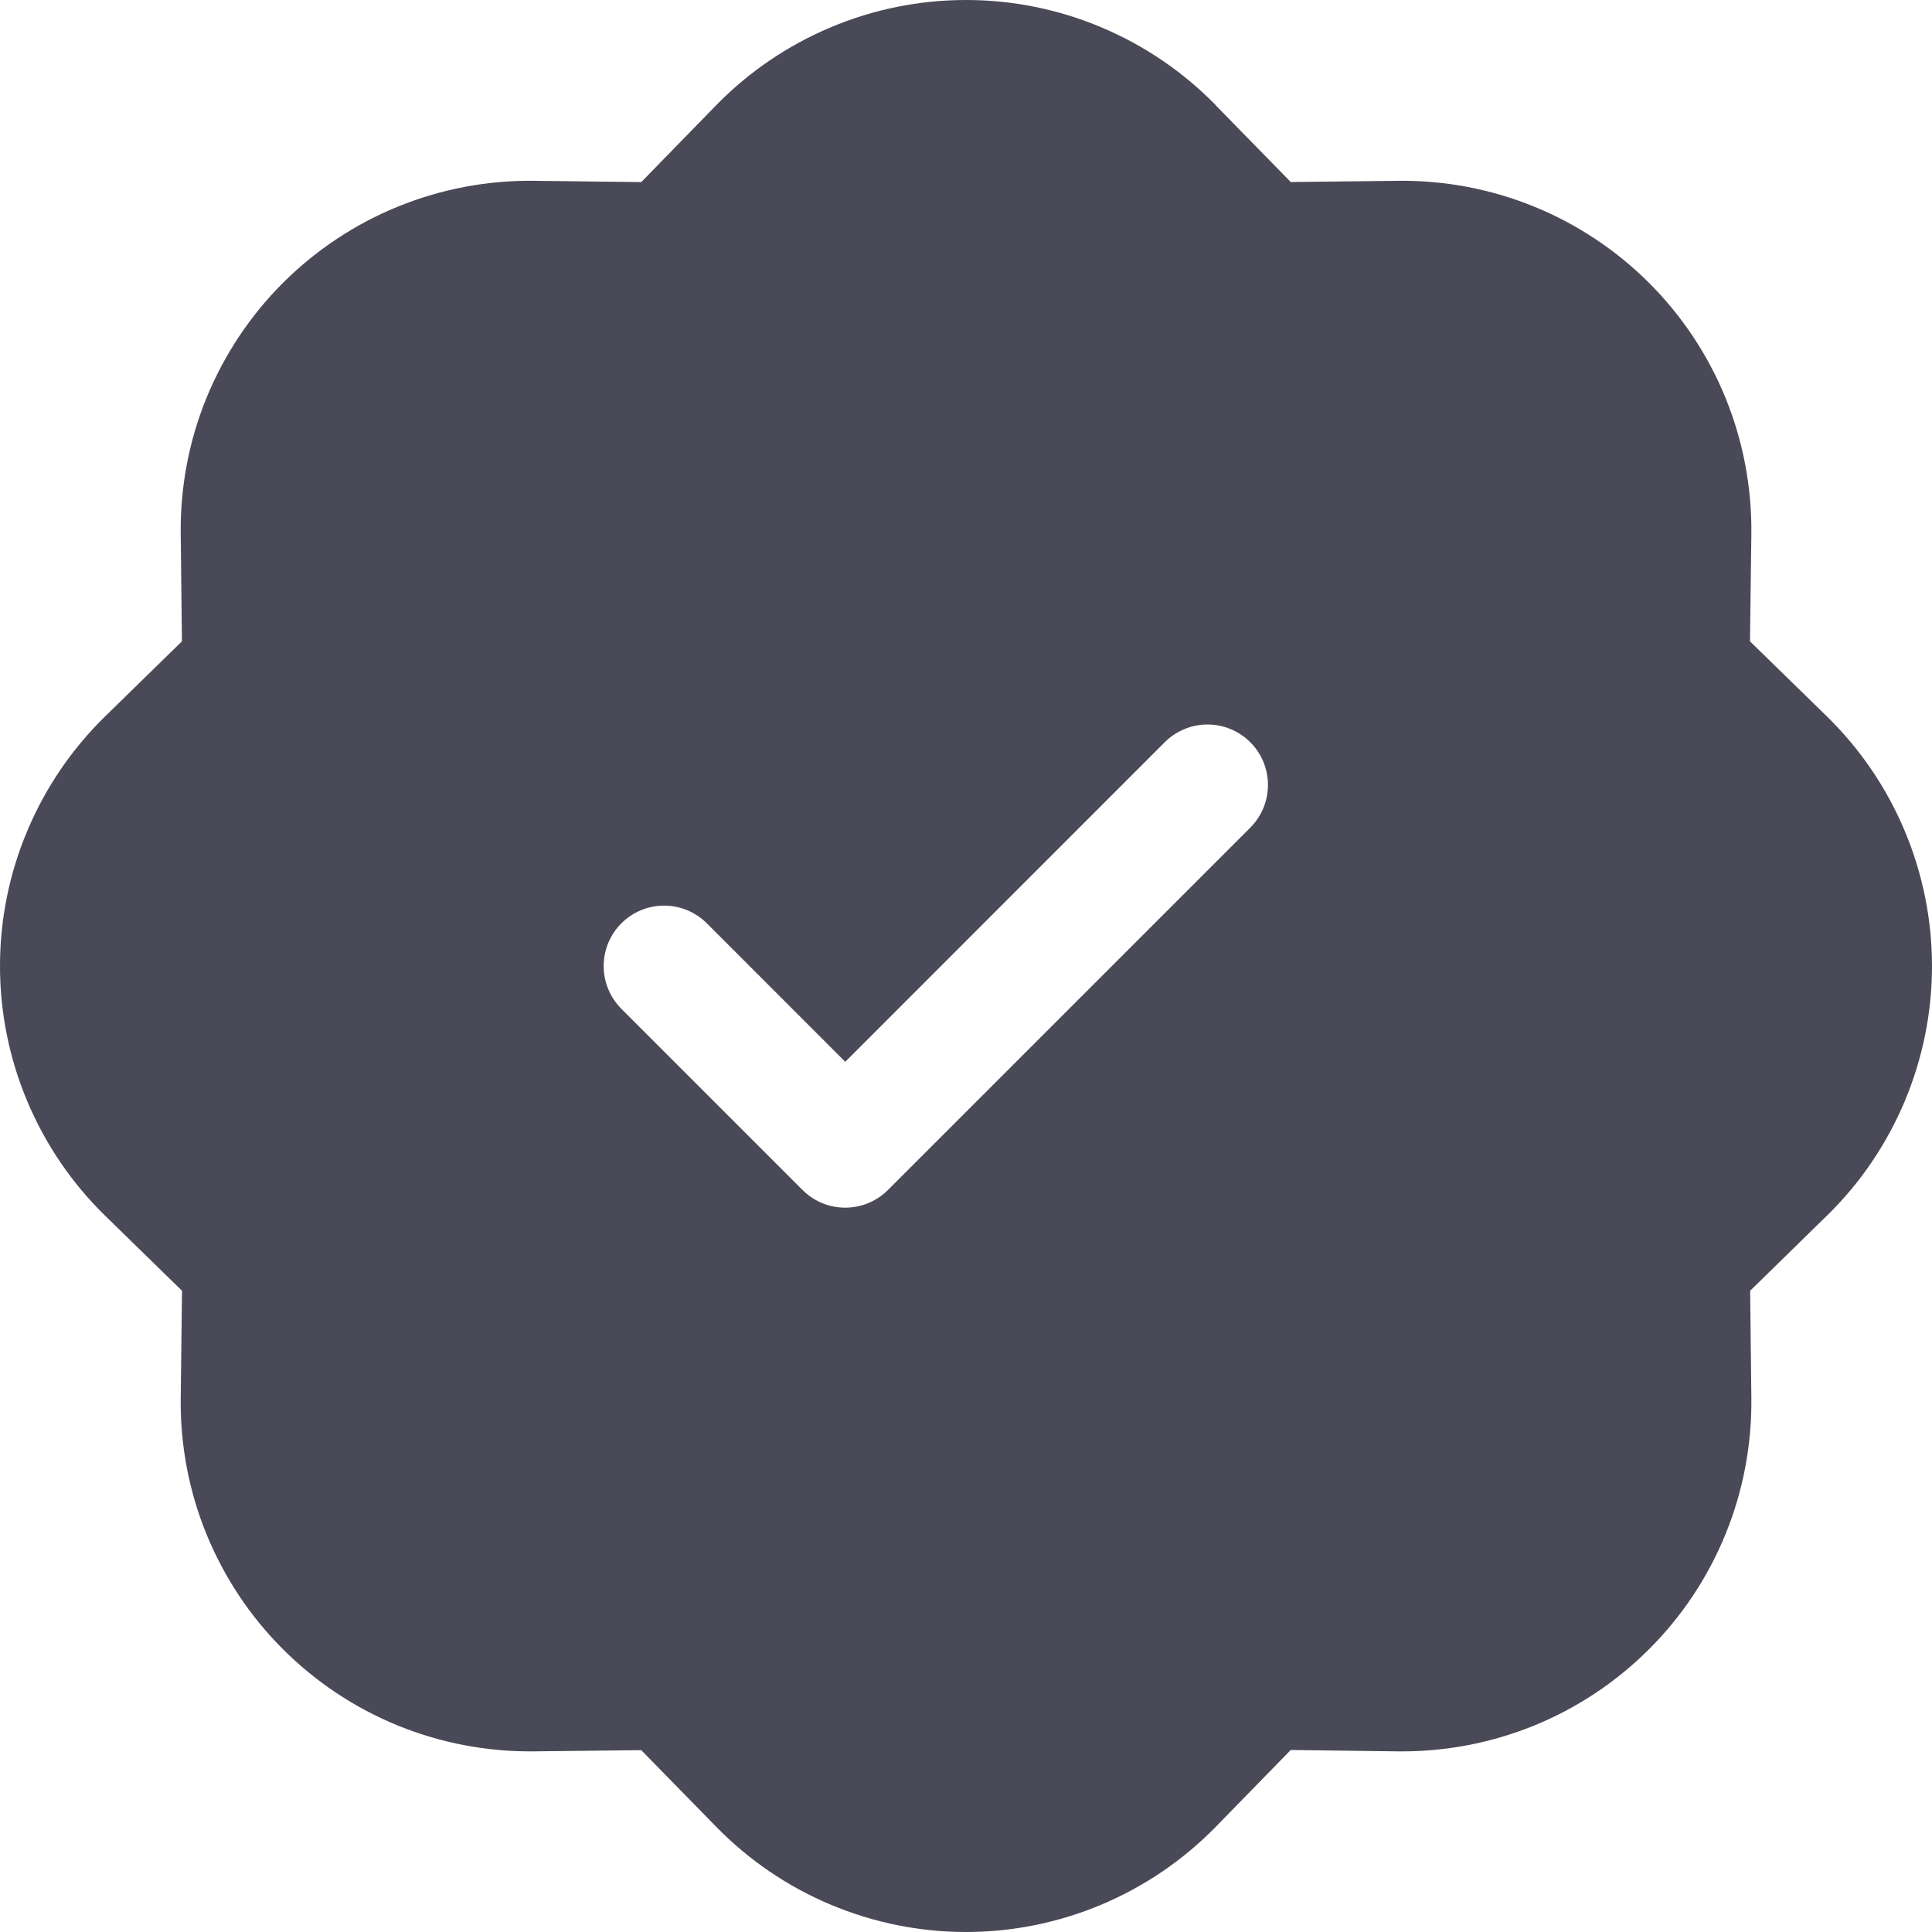 <svg width="24" height="24" viewBox="0 0 24 24" fill="none" xmlns="http://www.w3.org/2000/svg">
<path d="M15.101 1.305C14.697 0.892 14.215 0.564 13.682 0.34C13.15 0.115 12.578 0 12 0C11.422 0 10.85 0.115 10.318 0.34C9.785 0.564 9.303 0.892 8.899 1.305L7.966 2.262L6.631 2.246C6.053 2.239 5.48 2.348 4.944 2.566C4.409 2.784 3.923 3.107 3.514 3.515C3.105 3.924 2.783 4.41 2.564 4.945C2.346 5.481 2.238 6.054 2.245 6.632L2.26 7.967L1.305 8.9C0.892 9.304 0.564 9.786 0.34 10.319C0.115 10.851 0 11.423 0 12.001C0 12.579 0.115 13.15 0.34 13.683C0.564 14.215 0.892 14.698 1.305 15.101L2.261 16.034L2.245 17.369C2.238 17.947 2.346 18.521 2.564 19.056C2.783 19.591 3.105 20.078 3.514 20.486C3.923 20.895 4.409 21.218 4.944 21.436C5.48 21.654 6.053 21.762 6.631 21.756L7.966 21.741L8.899 22.695C9.303 23.108 9.785 23.436 10.318 23.66C10.85 23.884 11.422 24 12 24C12.578 24 13.15 23.884 13.682 23.66C14.215 23.436 14.697 23.108 15.101 22.695L16.034 21.739L17.369 21.756C17.947 21.762 18.52 21.654 19.056 21.436C19.591 21.218 20.077 20.895 20.486 20.486C20.895 20.078 21.218 19.591 21.436 19.056C21.654 18.521 21.762 17.947 21.756 17.369L21.741 16.034L22.695 15.101C23.108 14.698 23.436 14.215 23.66 13.683C23.884 13.15 24 12.579 24 12.001C24 11.423 23.884 10.851 23.66 10.319C23.436 9.786 23.108 9.304 22.695 8.9L21.739 7.967L21.756 6.632C21.762 6.054 21.654 5.481 21.436 4.945C21.218 4.41 20.895 3.924 20.486 3.515C20.077 3.107 19.591 2.784 19.056 2.566C18.52 2.348 17.947 2.239 17.369 2.246L16.034 2.261L15.101 1.307V1.305ZM15.531 10.282L11.031 14.782C10.961 14.852 10.879 14.907 10.787 14.945C10.696 14.983 10.598 15.002 10.5 15.002C10.401 15.002 10.303 14.983 10.212 14.945C10.121 14.907 10.039 14.852 9.969 14.782L7.719 12.532C7.649 12.462 7.594 12.379 7.556 12.288C7.518 12.197 7.499 12.099 7.499 12.001C7.499 11.902 7.518 11.805 7.556 11.713C7.594 11.622 7.649 11.54 7.719 11.47C7.788 11.4 7.871 11.345 7.962 11.307C8.053 11.269 8.151 11.25 8.25 11.25C8.348 11.25 8.446 11.269 8.537 11.307C8.628 11.345 8.711 11.4 8.781 11.47L10.5 13.19L14.469 9.22C14.61 9.079 14.801 9 15 9C15.2 9 15.39 9.079 15.531 9.22C15.672 9.36 15.751 9.551 15.751 9.751C15.751 9.95 15.672 10.141 15.531 10.282Z" fill="#494957"/>
</svg>
